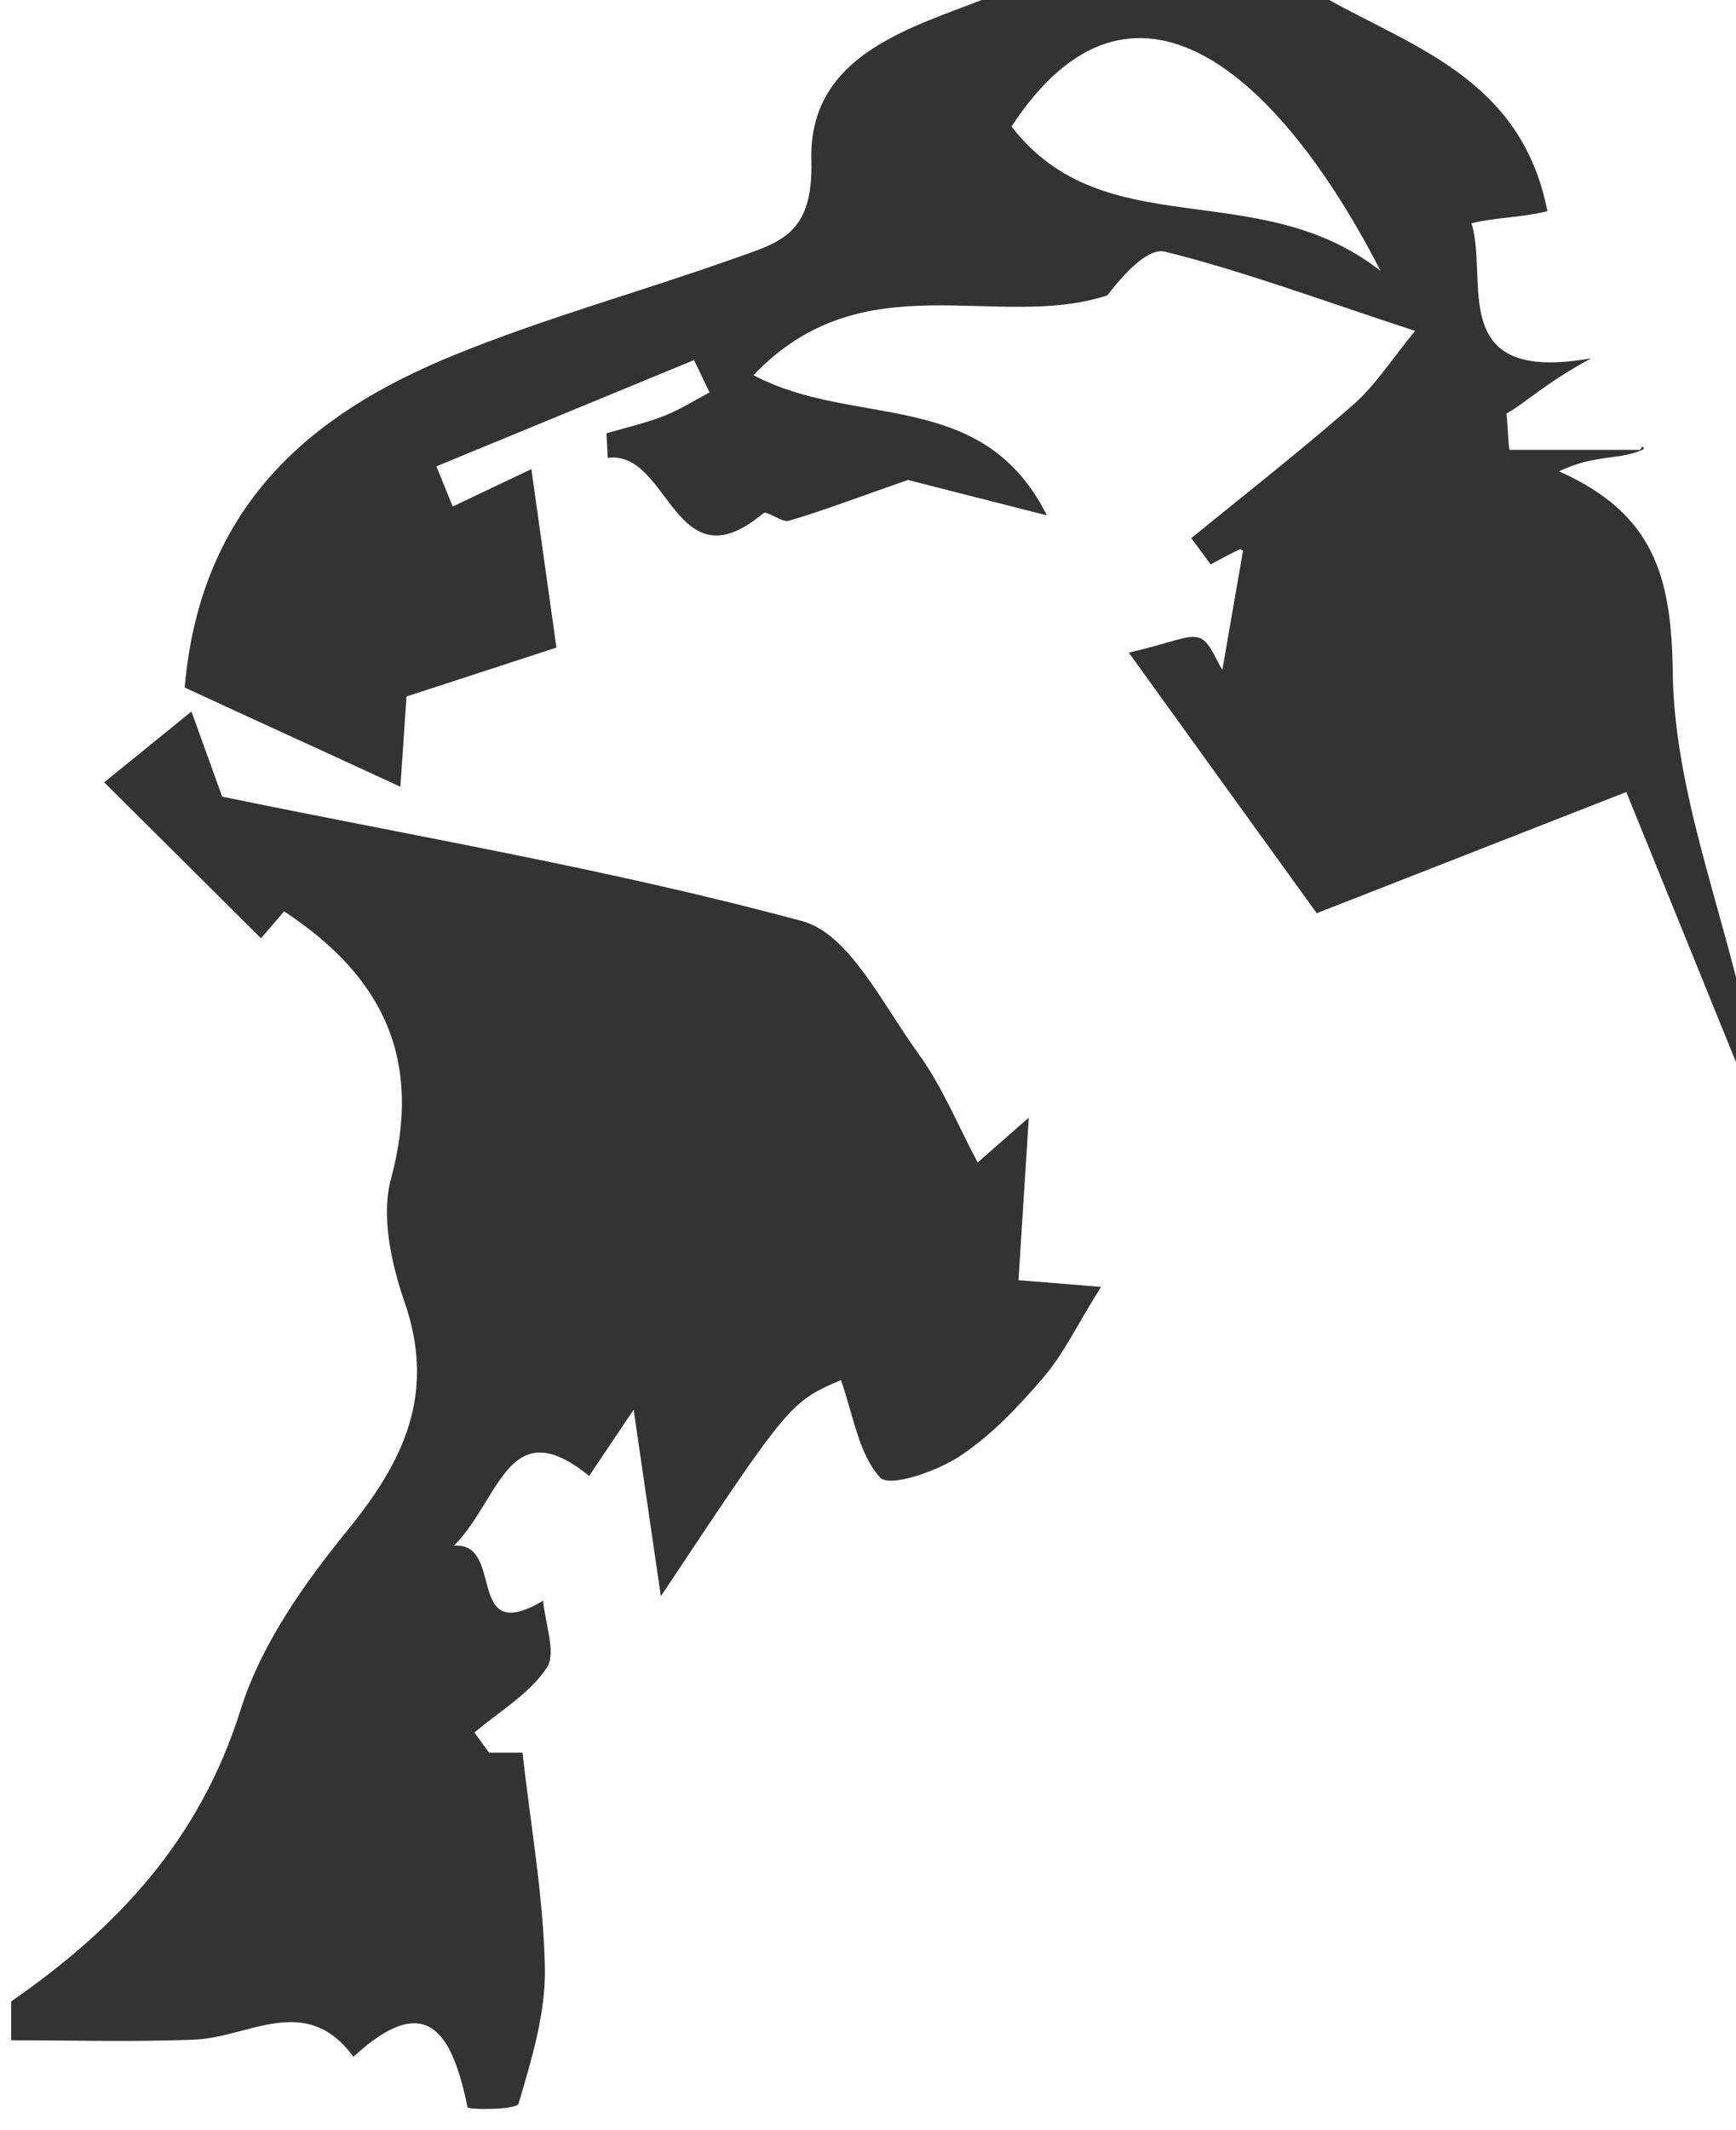 <?xml version="1.0" encoding="UTF-8" standalone="no"?>
<svg
   xmlns:dc="http://purl.org/dc/elements/1.1/"
   xmlns:cc="http://creativecommons.org/ns#"
   xmlns:rdf="http://www.w3.org/1999/02/22-rdf-syntax-ns#"
   xmlns:svg="http://www.w3.org/2000/svg"
   xmlns="http://www.w3.org/2000/svg"
   id="svg1042"
   version="1.1"
   viewBox="0 0 23.577 28.918"
   height="28.918mm"
   width="23.577mm">
  <defs
     id="defs1036">
    <clipPath
       id="clipPath18"
       clipPathUnits="userSpaceOnUse">
      <path
         id="path16"
         d="M 0,1451 H 1440 V 0 H 0 Z" />
    </clipPath>
  </defs>
  <g
     transform="translate(-60.783,-72.386)"
     id="layer1">
    <g
       id="g12"
       transform="matrix(0.353,0,0,-0.353,-181.076,559.455)">
      <g
         clip-path="url(#clipPath18)"
         id="g14">
        <g
           transform="translate(685.583,1302.832)"
           id="g20">
          <path
             id="path22"
             style="fill:#333333;fill-opacity:1;fill-rule:evenodd;stroke:none"
             d="m 0,0 c 4.047,2.803 7.249,6.186 8.826,11.213 0.784,2.505 2.435,4.842 4.107,6.896 2.159,2.654 3.426,5.235 2.205,8.774 -0.51,1.477 -0.913,3.31 -0.528,4.74 1.23,4.561 -0.251,7.76 -4.11,10.296 -0.476,-0.554 -0.993,-1.156 -0.888,-1.036 -1.953,1.941 -3.898,3.875 -6.034,5.998 0.99,0.8 1.971,1.599 3.358,2.725 0.571,-1.583 0.964,-2.678 1.182,-3.276 7.574,-1.559 15.041,-2.816 22.327,-4.79 1.796,-0.485 3.098,-3.225 4.446,-5.074 0.926,-1.27 1.539,-2.792 2.295,-4.204 0.497,0.435 0.996,0.874 1.966,1.727 -0.155,-2.424 -0.272,-4.269 -0.397,-6.253 0.537,-0.044 1.453,-0.117 3.173,-0.258 C 41.007,26 40.482,24.891 39.72,24.003 c -0.965,-1.13 -2.025,-2.25 -3.242,-3.047 -0.891,-0.581 -2.688,-1.203 -3.053,-0.804 -0.832,0.922 -1.039,2.45 -1.501,3.744 -1.97,-0.86 -1.97,-0.86 -6.928,-8.315 -0.356,2.437 -0.711,4.872 -1.048,7.174 -0.42,-0.626 -1.058,-1.574 -1.713,-2.547 -3.124,2.539 -3.425,-0.927 -5.205,-2.685 1.99,0.17 0.398,-3.92 3.436,-2.112 0.075,-0.88 0.515,-2.017 0.141,-2.578 -0.672,-1.014 -1.828,-1.681 -2.784,-2.493 0.189,-0.258 0.377,-0.515 0.565,-0.775 h 1.285 C 19.995,6.69 20.484,3.984 20.534,1.269 20.564,-0.469 20.02,-2.243 19.52,-3.933 19.448,-4.177 17.578,-4.175 17.556,-4.064 16.968,-1.184 15.973,0.454 13.166,-2.13 11.353,0.36 9.137,-1.385 7.06,-1.47 4.709,-1.564 2.354,-1.494 0,-1.495 Z" />
        </g>
        <g
           transform="translate(724.07,1374.933)"
           id="g24">
          <path
             id="path26"
             style="fill:#333333;fill-opacity:1;fill-rule:evenodd;stroke:none"
             d="M 0,0 C 4.623,7.068 10.273,2.091 14.199,-5.554 9.481,-1.844 3.584,-4.639 0,0 m 28.267,-34.363 c -0.978,4.463 -2.77,8.901 -2.827,13.366 -0.047,3.694 -0.722,6.11 -4.377,7.738 1.415,0.676 2.338,0.41 3.265,0.852 -0.054,0.226 -0.104,-0.026 -0.158,-0.026 h -5.004 c -0.045,0 -0.087,1.166 -0.127,1.396 0.736,0.4 1.473,1.155 3.266,2.126 -5.607,-1.002 -3.93,2.988 -4.608,5.191 0.927,0.23 1.902,0.213 2.922,0.464 C 19.622,1.815 15.479,3.03 12.1,4.936 10.293,5.77 3.953,6.197 -0.91,4.958 -3.793,3.814 -7.812,2.801 -7.701,-1.292 c 0.081,-2.894 -1.217,-3.16 -3.034,-3.805 -3.592,-1.273 -7.253,-2.278 -10.778,-3.72 -5.515,-2.259 -9.693,-5.805 -10.299,-12.757 2.572,-1.192 5.279,-2.419 8.3,-3.816 0.123,1.809 0.194,2.881 0.234,3.471 2.158,0.701 3.986,1.3 5.769,1.881 -0.356,2.529 -0.662,4.696 -0.964,6.864 -1.007,-0.476 -2.016,-0.956 -3.026,-1.438 -0.209,0.514 -0.42,1.03 -0.628,1.544 3.303,1.361 6.608,2.724 9.912,4.086 0.198,-0.416 0.399,-0.83 0.597,-1.244 -0.587,-0.309 -1.153,-0.671 -1.763,-0.908 -0.714,-0.278 -1.469,-0.448 -2.205,-0.663 0.018,-0.315 0.034,-0.63 0.053,-0.946 2.38,0.316 2.555,-4.999 5.978,-2.134 0.152,0.127 0.705,-0.367 0.993,-0.283 1.328,0.392 2.626,0.888 4.576,1.568 1.126,-0.285 3.236,-0.825 5.347,-1.362 -2.485,4.957 -7.394,3.324 -11.287,5.392 4.226,4.45 9.374,1.679 13.612,3.069 0.619,0.806 1.557,1.845 2.218,1.681 2.964,-0.735 5.848,-1.811 9.623,-3.047 -0.897,-1.089 -1.526,-2.089 -2.37,-2.83 -2.027,-1.778 -4.153,-3.436 -6.24,-5.141 0.249,-0.337 0.495,-0.672 0.744,-1.009 0.376,0.199 0.746,0.411 1.133,0.584 0.053,0.023 0.185,-0.139 0.109,-0.078 -0.291,-1.662 -0.557,-3.209 -0.791,-4.559 -0.254,0.383 -0.473,1.078 -0.875,1.225 -0.441,0.161 -1.056,-0.182 -2.725,-0.564 2.845,-3.947 5.256,-7.29 7.231,-10.022 3.445,1.348 7.157,2.8 11.91,4.66 1.451,-3.575 2.979,-7.336 4.638,-11.415 0,1.082 0.141,1.899 -0.024,2.645" />
        </g>
      </g>
    </g>
  </g>
</svg>
